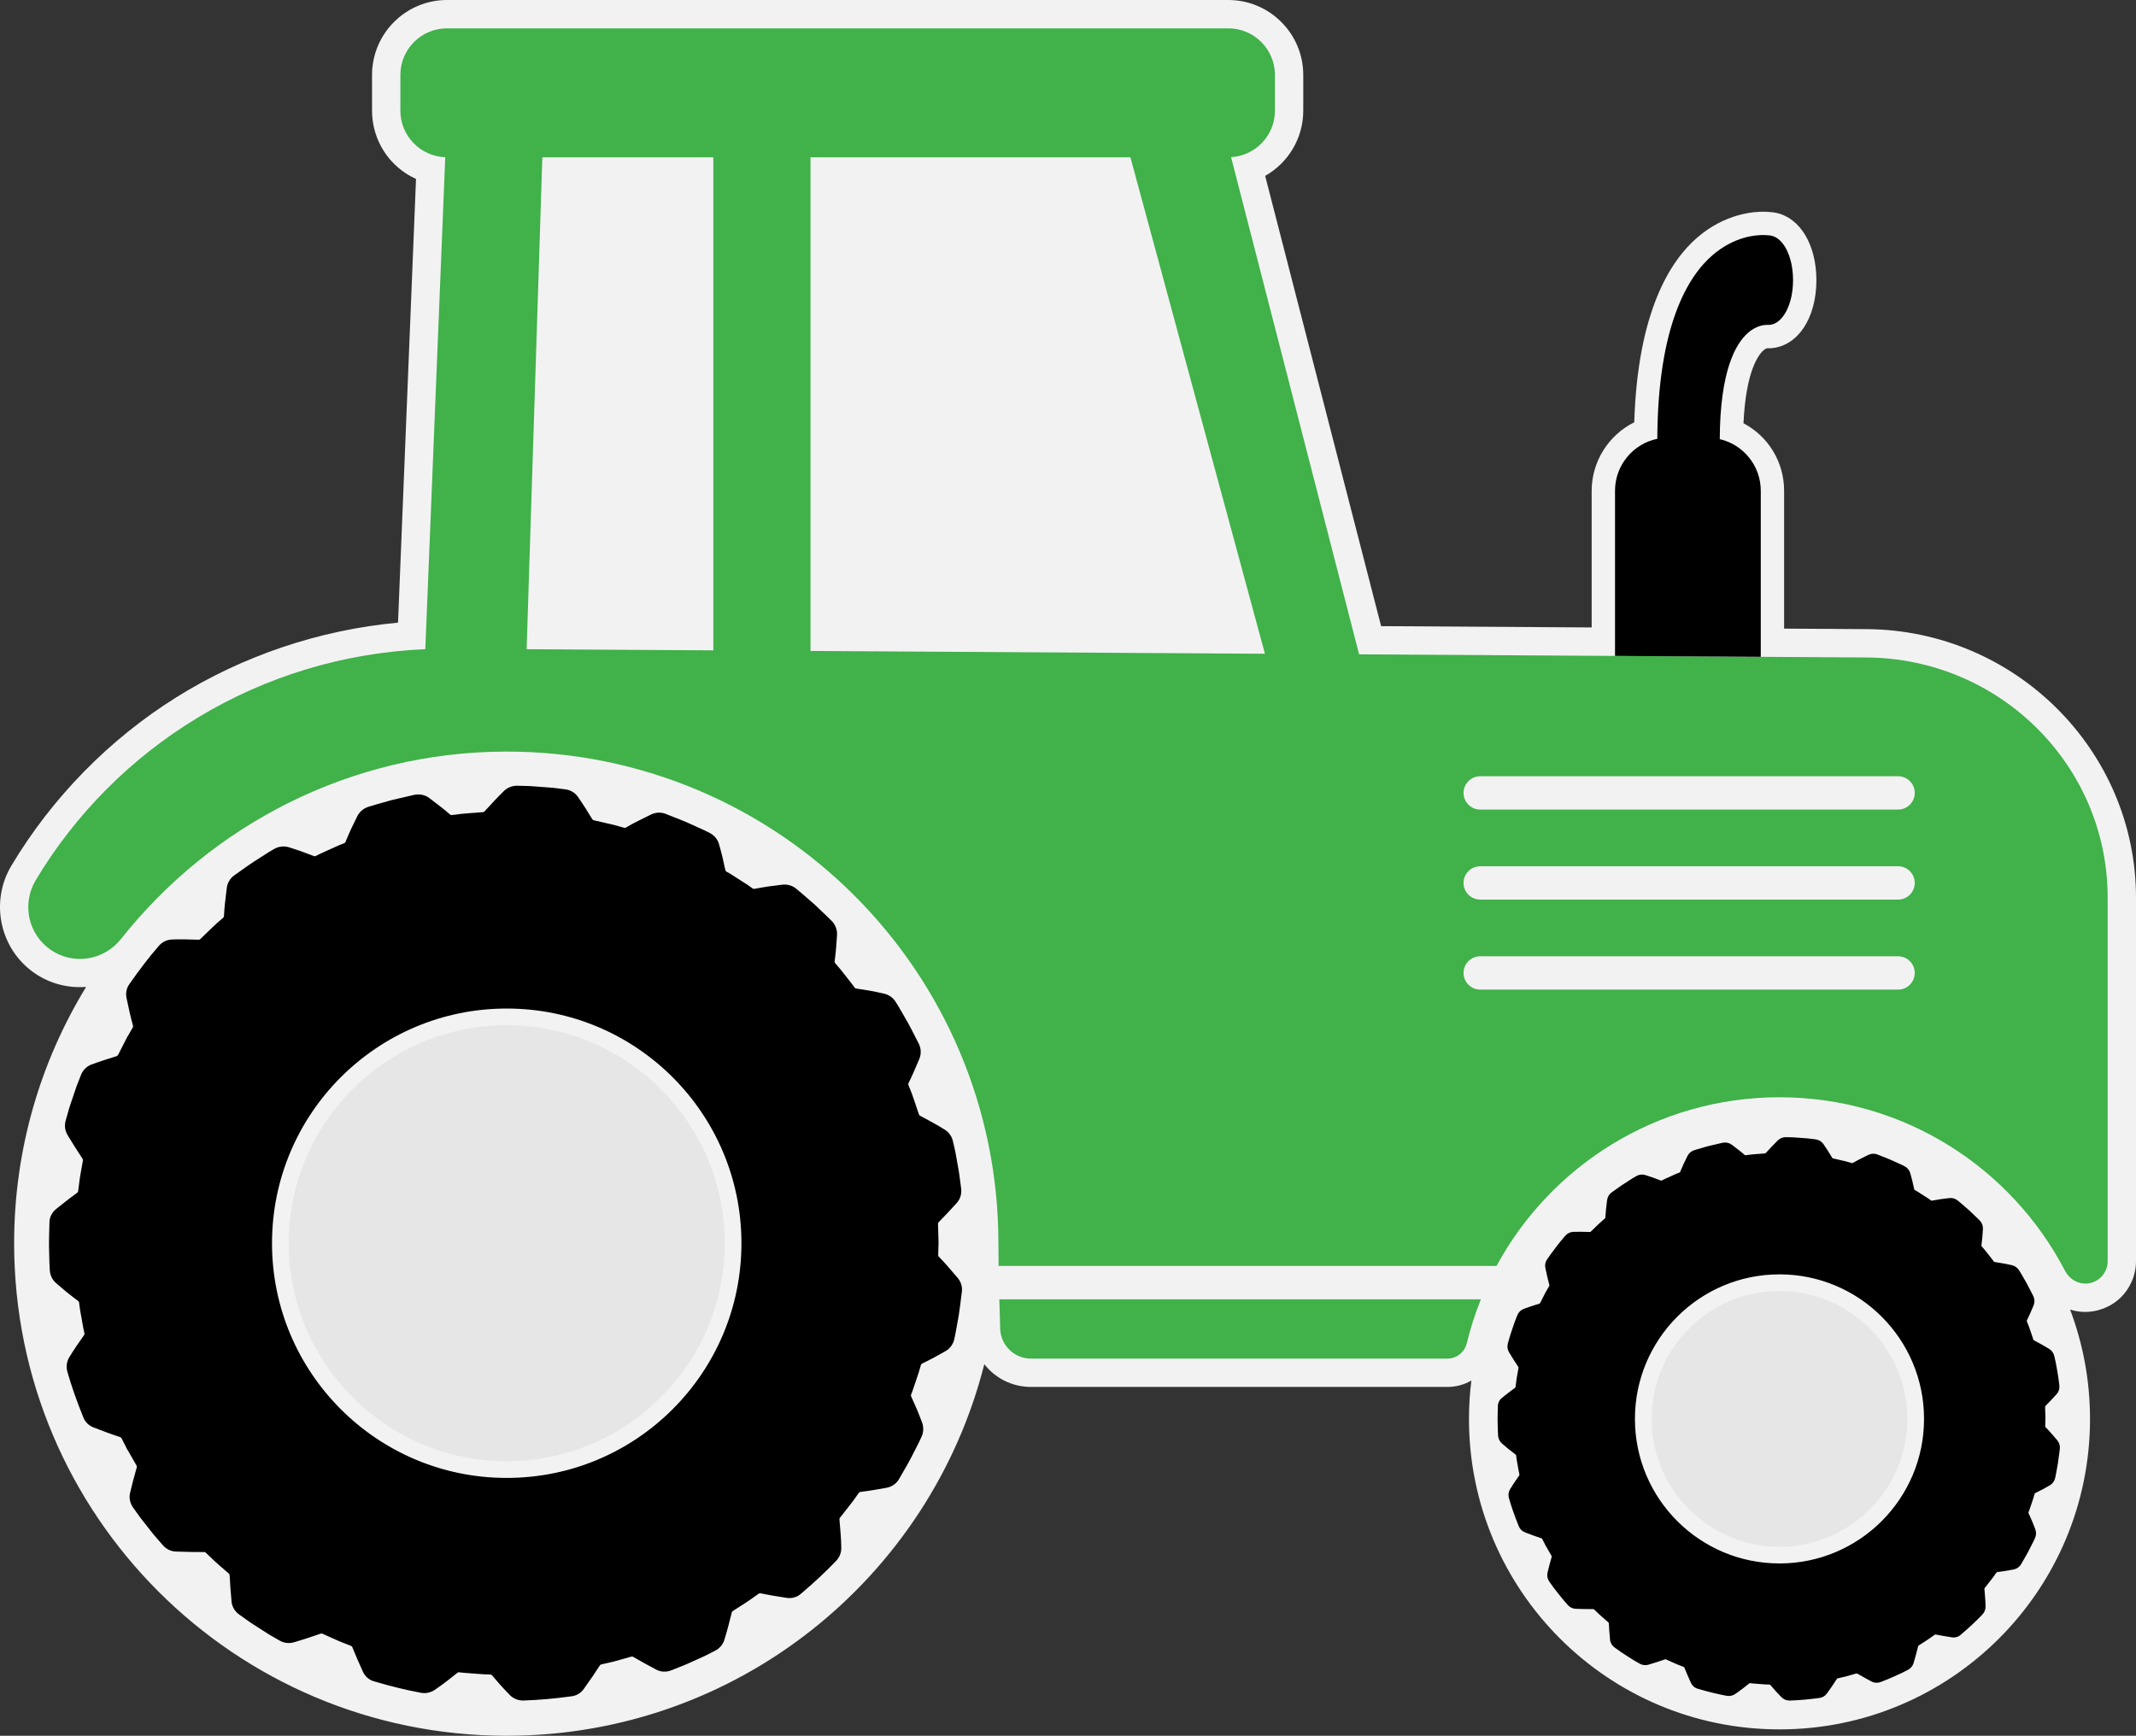 <?xml version="1.0" encoding="iso-8859-1"?>
<!-- Generator: Adobe Illustrator 25.1.0, SVG Export Plug-In . SVG Version: 6.00 Build 0)  -->
<svg version="1.1" id="Layer_1" xmlns="http://www.w3.org/2000/svg" xmlns:xlink="http://www.w3.org/1999/xlink" x="0px" y="0px"
	 width="640.617px" height="520.628px" viewBox="0 0 640.617 520.628" enable-background="new 0 0 640.617 520.628"
	 xml:space="preserve">
<rect x="0" y="0" width="640.617" height="520.628" fill="#333333" stroke="none"/>
<path id="_x23_F2F2F3" fill="#F2F2F3" d="M559.82,188.7l-24.739-0.153v-41.342c0-8.69-4.799-16.371-12.185-20.253
	c0.731-16.001,4.688-20.735,5.975-21.857c0.547-0.477,0.944-0.61,1.069-0.641c0.102-0.017,0.293-0.011,0.384-0.009
	c0.473,0.018,0.784-0.005,0.901-0.015c7.969-0.616,13.534-9.006,13.534-20.403c0-10.576-4.862-18.691-12.096-20.193
	c-0.934-0.194-2.561-0.312-3.368-0.33c-3.288-0.081-11.881,0.532-20.237,7.721c-8.181,7.04-17.893,22.345-18.921,55.433
	c-7.646,3.796-12.771,11.711-12.771,20.548v40.986l-63.15-0.39L379.442,52.756c7.057-3.994,11.425-11.452,11.425-19.56V22.482
	C390.867,10.085,380.781,0,368.384,0H134.063c-12.396,0-22.482,10.085-22.482,22.482v10.714c0,8.865,5.165,16.865,13.188,20.479
	l-5.395,133.079c-23.579,2.19-46.567,9.933-66.504,22.403c-20.11,12.579-37.204,30.026-49.435,50.455
	c-6.534,10.915-3.487,25.091,6.937,32.273c4.675,3.222,10.142,4.537,15.46,4.121c-13.684,22.401-21.593,48.714-21.593,76.885
	c0,81.592,66.143,147.735,147.735,147.735c69.074,0,127.06-47.411,143.232-111.462c3.241,4.168,8.291,6.834,14.004,6.834h124.882
	c2.602,0,5.061-0.695,7.195-1.921c-0.466,3.771-0.724,7.607-0.724,11.505c0,51.435,41.696,93.131,93.131,93.131
	c51.435,0,93.131-41.696,93.131-93.131c0-11.549-2.129-22.593-5.972-32.798c1.24,0.4,2.534,0.641,3.855,0.7
	c4.127,0.174,8.243-1.37,11.207-4.205c2.988-2.857,4.702-6.868,4.702-11.002V269.241C640.617,225.105,604.372,188.975,559.82,188.7z
	"/>
<path id="_x23_41B149" fill="#41B149" d="M299.709,389.714h144.429c-1.701,4.243-3.127,8.625-4.218,13.14
	c-0.655,2.711-3.041,4.645-5.829,4.645H309.209c-4.984,0-9.072-3.952-9.236-8.933C299.886,395.927,299.793,392.886,299.709,389.714z
	 M632.117,269.241v109.038c0,3.814-3.177,6.887-7.03,6.714c-2.483-0.111-4.648-1.69-5.796-3.895
	c-16.081-30.887-48.366-51.989-85.597-51.989c-36.674,0-68.554,20.472-84.872,50.605H299.496c-0.036-2.392-0.058-4.706-0.058-6.822
	c0-81.568-66.226-147.668-147.842-147.464c-46.521,0.116-88.281,22.067-115.313,56.216c-5.11,6.456-14.31,7.913-21.09,3.241
	c-6.796-4.682-8.705-13.826-4.466-20.908c23.903-39.927,67.096-67.179,116.83-69.259l5.982-147.568
	c-7.478-0.277-13.459-6.41-13.459-13.956V22.482c0-7.722,6.26-13.982,13.982-13.982h234.321c7.722,0,13.982,6.26,13.982,13.982
	v10.714c0,7.441-5.817,13.507-13.15,13.94l38.399,149.124l76.75,0.474l43.714,0.27l31.686,0.196
	C599.797,197.447,632.117,229.628,632.117,269.241z M213.938,47.179h-51.284l-4.709,147.541l55.993,0.346V47.179z M379.371,196.086
	L339.027,47.179h-95.946v148.066L379.371,196.086z M574.26,291.821c0-2.761-2.239-5-5-5H443.938c-2.761,0-5,2.239-5,5s2.239,5,5,5
	H569.26C572.021,296.821,574.26,294.583,574.26,291.821z M574.26,264.821c0-2.761-2.239-5-5-5H443.938c-2.761,0-5,2.239-5,5v0
	c0,2.761,2.239,5,5,5H569.26C572.021,269.821,574.26,267.583,574.26,264.821L574.26,264.821z M574.26,237.821c0-2.761-2.239-5-5-5
	H443.938c-2.761,0-5,2.239-5,5v0c0,2.761,2.239,5,5,5H569.26C572.021,242.821,574.26,240.583,574.26,237.821L574.26,237.821z"/>
<path id="_x23_000000" d="M287.254,383.324c-0.929-1.104-1.856-2.185-2.785-3.238c-0.827-0.946-1.818-2.061-2.893-3.15
	c-0.132-0.137-0.202-0.304-0.198-0.47l0.08-3.123l0.024,0l-0.012-0.467l0.011-0.43l-0.157-5.285
	c-0.001-0.242,0.071-0.451,0.205-0.587c1.824-1.855,3.657-3.804,5.45-5.794c1.005-1.123,1.472-2.672,1.282-4.252l-0.146-1.153
	c-0.247-1.977-0.502-4.021-0.9-6.011l-0.63-3.519c-0.144-0.792-0.327-1.575-0.517-2.379c-0.093-0.393-0.185-0.786-0.276-1.201
	c-0.329-1.421-1.209-2.667-2.413-3.415c-2.288-1.44-4.693-2.729-7.02-3.976l-0.452-0.242c-0.151-0.079-0.257-0.22-0.326-0.443
	l-0.973-2.873l0.003-0.001l-0.486-1.427c-0.2-0.6-0.401-1.199-0.636-1.831l-1.05-2.658c-0.063-0.16-0.052-0.356,0.03-0.521
	c1.106-2.197,2.012-4.341,2.981-6.638l0.279-0.658c0.589-1.437,0.538-3.068-0.147-4.487c-0.346-0.664-0.685-1.332-1.023-1.999
	l-0.102-0.2c-0.694-1.369-1.412-2.785-2.204-4.211l-1.838-3.197c-0.578-1.011-1.175-2.056-1.831-3.039
	c-0.784-1.226-2.037-2.106-3.438-2.416l-0.622-0.136c-1.157-0.253-2.354-0.515-3.587-0.733c-1.412-0.245-2.811-0.471-4.197-0.68
	c-0.164-0.024-0.312-0.106-0.382-0.202c-0.478-0.708-0.994-1.357-1.534-2.035c-0.128-0.161-0.256-0.321-0.383-0.482l0.003-0.001
	l-0.597-0.771l-0.005,0.004l-0.232-0.296c-1.004-1.283-2.041-2.61-3.152-3.84c-0.113-0.13-0.162-0.303-0.141-0.482
	c0.399-2.961,0.596-5.808,0.722-7.956c0.093-1.51-0.473-3.024-1.56-4.162c-1.144-1.146-2.331-2.271-3.504-3.382l-1.757-1.669
	c-0.619-0.53-1.233-1.065-1.882-1.631c-1.156-1.007-2.352-2.048-3.599-3.071c-1.142-0.897-2.612-1.323-4.031-1.158
	c-1.425,0.162-2.833,0.338-4.244,0.532c-1.362,0.201-2.725,0.448-4.069,0.692l-0.149,0.027c-0.174,0.033-0.343-0.002-0.479-0.098
	l-1.514-1.069l-5.177-3.316l-1.241-0.713c-0.149-0.085-0.249-0.23-0.289-0.416c-0.269-1.284-0.554-2.578-0.863-3.901
	c-0.314-1.289-0.663-2.555-1.023-3.854c-0.408-1.457-1.419-2.689-2.766-3.377c-1.089-0.583-2.159-1.068-3.343-1.596l-3.274-1.48
	c-1.475-0.646-2.965-1.226-4.405-1.787c-0.76-0.296-1.521-0.592-2.308-0.909c-1.348-0.517-2.898-0.445-4.255,0.2
	c-1.298,0.625-2.573,1.258-3.842,1.904l-1.908,0.99l-1.844,1.041c-0.163,0.093-0.338,0.117-0.518,0.067
	c-0.359-0.098-0.716-0.201-1.074-0.305l-0.107-0.031c-0.598-0.174-1.196-0.347-1.799-0.5l0.001-0.006l-0.408-0.094
	c-0.026-0.006-0.052-0.012-0.077-0.018l-0.487-0.113v0.001l-5.18-1.194c-0.171-0.031-0.312-0.131-0.408-0.291
	c-1.325-2.168-2.749-4.472-4.311-6.721c-0.865-1.237-2.243-2.059-3.781-2.255l-3.64-0.457l-4.858-0.371
	c-0.77-0.06-1.54-0.12-2.362-0.162l-3.57-0.091c-1.444-0.021-2.896,0.522-3.927,1.511c-2.054,2.011-4.052,4.168-5.91,6.206
	c-0.141,0.158-0.4,0.198-0.497,0.207l-3.028,0.231l-0.001-0.004l-0.981,0.079l0.001,0.001c-0.158,0.012-0.326,0.024-0.516,0.038
	c-0.637,0.045-1.274,0.091-1.938,0.167l-2.833,0.361c-0.181,0.021-0.361-0.041-0.519-0.174l-1.552-1.315l-1.527-1.209
	c-1.033-0.809-2.087-1.615-3.159-2.416c-1.226-0.918-2.77-1.27-4.38-0.98l-1.325,0.303c-1.889,0.43-3.778,0.861-5.743,1.343
	c-0.785,0.229-1.573,0.449-2.4,0.681c-1.479,0.414-3.006,0.842-4.54,1.333c-1.376,0.465-2.532,1.464-3.174,2.741
	c-0.643,1.283-1.266,2.559-1.872,3.842c-0.577,1.249-1.113,2.525-1.586,3.651l-0.118,0.28c-0.068,0.165-0.188,0.288-0.339,0.347
	l-1.729,0.683l-4.191,1.896c-0.811,0.356-1.764,0.789-2.687,1.284c-0.154,0.079-0.329,0.083-0.505,0.016
	c-1.221-0.473-2.461-0.938-3.72-1.395c-1.066-0.385-2.122-0.72-3.195-1.06l-0.611-0.194c-1.445-0.454-3.039-0.271-4.38,0.502
	l-1.618,0.94l-4.521,2.897c-1.333,0.866-2.627,1.795-3.903,2.711c-0.664,0.478-1.328,0.954-2.022,1.439
	c-1.171,0.844-1.958,2.185-2.162,3.685l-0.086,0.694c-0.328,2.653-0.639,5.16-0.768,7.802c-0.012,0.19-0.088,0.348-0.233,0.474
	c-0.274,0.245-0.555,0.484-0.834,0.723l-0.08,0.068c-0.557,0.474-1.188,1.011-1.778,1.596c-0.502,0.485-1.009,0.966-1.517,1.448
	c-0.885,0.839-1.77,1.679-2.668,2.576c-0.12,0.127-0.271,0.186-0.474,0.178l-0.365-0.012c-2.502-0.079-5.088-0.161-7.604-0.061
	c-1.512,0.042-2.958,0.735-3.968,1.902c-2.87,3.309-5.753,7.052-8.806,11.432c-0.878,1.191-1.203,2.724-0.893,4.205
	c0.65,3.093,1.206,5.67,1.938,8.319c0.051,0.182,0.032,0.362-0.051,0.507l-1.551,2.703l-0.019-0.01l-0.432,0.794l0.019,0.011
	l-2.424,4.733c-0.105,0.208-0.249,0.339-0.43,0.393c-2.28,0.703-4.964,1.552-7.579,2.517c-1.412,0.535-2.549,1.668-3.118,3.11
	l-1.337,3.414l-1.152,3.403c-0.123,0.378-0.253,0.755-0.392,1.157c-0.263,0.765-0.525,1.531-0.745,2.308l-0.979,3.437
	c-0.398,1.406-0.217,2.936,0.505,4.206c1.451,2.424,2.978,4.843,4.53,7.183c0.119,0.185,0.172,0.399,0.142,0.571l-0.616,3.454
	c-0.273,1.349-0.436,2.705-0.579,3.901c-0.074,0.616-0.149,1.232-0.239,1.873c-0.022,0.178-0.133,0.345-0.316,0.474
	c-2.355,1.705-4.603,3.488-6.302,4.854c-1.258,1.038-1.982,2.501-1.986,4.008c-0.014,0.819-0.038,1.639-0.062,2.458
	c-0.046,1.539-0.093,3.131-0.07,4.781c0.029,0.824,0.046,1.649,0.062,2.48c0.031,1.541,0.063,3.135,0.178,4.732
	c0.111,1.449,0.793,2.817,1.872,3.752c1.082,0.939,2.164,1.856,3.263,2.765c1.104,0.893,2.265,1.77,3.389,2.618
	c0.142,0.106,0.23,0.253,0.251,0.415l0.228,1.787c0.059,0.397,0.13,0.792,0.202,1.186l0.025,0.139l-0.006,0.001l0.176,0.948l0.004,0
	c0.086,0.468,0.167,0.937,0.248,1.406l0.026,0.156c0.208,1.201,0.422,2.444,0.707,3.682c0.038,0.165,0.001,0.334-0.109,0.49
	c-1.485,2.099-3.051,4.341-4.43,6.639c-0.792,1.288-1.004,2.878-0.581,4.365c1.227,4.294,2.788,8.755,4.767,13.628
	c0.525,1.396,1.632,2.506,3.032,3.043c2.552,0.991,5.274,2.032,8.028,2.917c0.182,0.057,0.324,0.17,0.399,0.318l1.42,2.774
	l-0.02,0.011l0.431,0.793l0.02-0.01l2.627,4.575c0.087,0.159,0.177,0.393,0.11,0.615c-0.88,3.077-1.505,5.458-2.026,7.723
	c-0.323,1.475,0.006,3.045,0.903,4.31l2.128,2.98l2.221,2.827c0.254,0.315,0.502,0.636,0.758,0.964
	c0.482,0.622,0.981,1.264,1.52,1.875l2.345,2.709c1,1.139,2.348,1.801,3.795,1.866c2.844,0.115,5.699,0.165,8.537,0.153
	c0.208,0,0.372,0.051,0.503,0.177l2.193,2.093l-0.002,0.002l0.364,0.343c0.007,0.007,0.015,0.014,0.022,0.021l0.331,0.316
	l0.004-0.004c0.804,0.741,1.631,1.451,2.446,2.15c0.517,0.442,1.033,0.886,1.55,1.342c0.146,0.128,0.241,0.331,0.255,0.536
	c0.134,2.615,0.329,5.28,0.58,7.921c0.146,1.501,0.968,2.895,2.259,3.827l2.9,2.061c0.667,0.481,1.349,0.913,2.026,1.342
	c0.344,0.218,0.688,0.437,1.05,0.674l3.086,1.974l3.095,1.784c1.258,0.723,2.786,0.928,4.179,0.543
	c2.92-0.837,5.741-1.796,8.114-2.622c0.182-0.062,0.397-0.053,0.568,0.021l3.198,1.444c1.28,0.614,2.622,1.136,3.885,1.627
	c0.497,0.193,0.994,0.387,1.504,0.594c0.167,0.065,0.302,0.214,0.382,0.425c0.851,2.143,1.849,4.458,3.142,7.289
	c0.672,1.462,1.905,2.523,3.367,2.907c5.019,1.487,9.624,2.611,14.082,3.438c1.416,0.253,2.941-0.073,4.084-0.867
	c2.544-1.728,5.001-3.665,6.857-5.16c0.154-0.125,0.312-0.154,0.403-0.143c0.87,0.133,1.721,0.192,2.543,0.25
	c0.211,0.015,0.423,0.029,0.635,0.045l-0.001,0.007l0.953,0.074l0.001-0.009c0.373,0.027,0.747,0.058,1.121,0.088l0.128,0.01
	c1.342,0.108,2.729,0.22,4.09,0.22c0.169,0.004,0.335,0.088,0.456,0.23c0.849,1,1.716,2,2.611,3.011
	c0.775,0.862,1.565,1.683,2.387,2.536l0.356,0.371c1.016,1.047,2.453,1.647,3.945,1.647l0.15-0.002
	c4.599-0.152,9.439-0.579,14.377-1.265c1.493-0.172,2.839-0.968,3.687-2.178c1.994-2.787,3.479-4.962,4.817-7.061
	c0.101-0.163,0.245-0.273,0.408-0.311l2.982-0.688l0.002,0.01l0.934-0.225l-0.003-0.011c1.05-0.272,2.092-0.572,3.135-0.872
	c0.657-0.189,1.314-0.378,1.965-0.558c0.201-0.055,0.428-0.026,0.602,0.072c2.245,1.308,4.583,2.601,6.95,3.843
	c1.322,0.696,2.967,0.771,4.439,0.201l0.552-0.216c2.03-0.794,4.13-1.616,6.134-2.569l3.307-1.497
	c0.709-0.346,1.411-0.707,2.111-1.068l1.105-0.565c1.301-0.666,2.295-1.831,2.729-3.2c0.882-2.835,1.615-5.746,2.235-8.252
	c0.059-0.243,0.256-0.397,0.329-0.447l2.955-1.896c1.243-0.76,2.412-1.597,3.542-2.406c0.415-0.297,0.83-0.595,1.261-0.896
	c0.145-0.103,0.34-0.136,0.562-0.087c2.281,0.462,4.691,0.879,7.813,1.352c1.578,0.242,3.144-0.208,4.281-1.23
	c4.097-3.482,7.556-6.718,10.574-9.891c1.004-1.053,1.56-2.48,1.524-3.917l-0.066-2.172l-0.14-2.135
	c-0.102-1.424-0.217-2.832-0.348-4.223c-0.011-0.11-0.003-0.283,0.195-0.517l1.874-2.386l0.002,0.002l0.607-0.778l-0.001,0
	c0.098-0.124,0.202-0.256,0.321-0.406c0.395-0.498,0.789-0.996,1.185-1.534l1.657-2.332c0.1-0.14,0.271-0.237,0.458-0.259
	c2.548-0.291,4.952-0.723,7.515-1.183l0.376-0.068c1.551-0.298,2.888-1.233,3.672-2.574c0.376-0.668,0.762-1.332,1.146-1.995
	l0.084-0.143c0.773-1.331,1.573-2.707,2.323-4.146l1.618-3.161c0.691-1.318,1.188-2.343,1.609-3.317c0.6-1.328,0.654-2.858,0.15-4.2
	l-0.299-0.788c-0.395-1.045-0.804-2.126-1.272-3.213c-0.565-1.317-1.14-2.612-1.721-3.886c-0.082-0.18-0.072-0.345-0.041-0.426
	c0.342-0.805,0.611-1.624,0.855-2.366c0.068-0.208,0.138-0.417,0.208-0.625l0.003,0l0.147-0.436
	c0.001-0.002,0.002-0.004,0.003-0.006l0.167-0.472l-0.007-0.002l0.231-0.683c0.49-1.438,0.996-2.924,1.382-4.412
	c0.049-0.169,0.168-0.304,0.347-0.392l0.224-0.109c1.109-0.546,2.244-1.104,3.356-1.698c1.148-0.625,2.302-1.271,3.457-1.934
	c1.312-0.752,2.263-2.045,2.61-3.551c0.359-1.577,0.643-3.219,0.896-4.684c0.14-0.803,0.279-1.607,0.44-2.463
	c0.253-1.583,0.447-3.164,0.636-4.692c0.101-0.812,0.201-1.625,0.312-2.455c0.177-1.43-0.274-2.918-1.239-4.083L287.254,383.324z
	 M151.974,443.286c-38.877,0-70.393-31.516-70.393-70.393s31.516-70.393,70.393-70.393s70.393,31.516,70.393,70.393
	S190.851,443.286,151.974,443.286z M617.008,432.007c-0.572-0.68-1.143-1.345-1.715-1.994c-0.509-0.583-1.12-1.269-1.781-1.94
	c-0.081-0.084-0.125-0.187-0.122-0.289l0.049-1.923l0.015,0l-0.007-0.288l0.007-0.265l-0.097-3.255
	c-0.001-0.149,0.044-0.278,0.126-0.361c1.124-1.143,2.252-2.343,3.357-3.568c0.619-0.692,0.906-1.646,0.79-2.619l-0.09-0.71
	c-0.152-1.217-0.309-2.476-0.554-3.702l-0.388-2.167c-0.088-0.487-0.201-0.97-0.318-1.465c-0.057-0.242-0.114-0.484-0.17-0.74
	c-0.203-0.875-0.745-1.642-1.486-2.103c-1.409-0.887-2.891-1.681-4.323-2.449l-0.278-0.149c-0.093-0.049-0.158-0.136-0.201-0.273
	l-0.599-1.769l0.002-0.001l-0.299-0.879c-0.123-0.369-0.247-0.739-0.392-1.127l-0.646-1.637c-0.039-0.099-0.032-0.219,0.019-0.321
	c0.681-1.353,1.239-2.673,1.836-4.088l0.172-0.405c0.363-0.885,0.331-1.889-0.091-2.764c-0.213-0.409-0.422-0.82-0.63-1.231
	l-0.062-0.123c-0.428-0.843-0.87-1.715-1.357-2.593l-1.132-1.969c-0.356-0.622-0.724-1.266-1.128-1.871
	c-0.483-0.755-1.255-1.297-2.117-1.488l-0.383-0.084c-0.713-0.156-1.449-0.317-2.209-0.451c-0.87-0.151-1.731-0.29-2.585-0.419
	c-0.101-0.015-0.193-0.065-0.235-0.124c-0.294-0.436-0.612-0.836-0.945-1.253c-0.079-0.099-0.157-0.198-0.236-0.297l0.002-0.001
	l-0.367-0.475l-0.003,0.002l-0.143-0.182c-0.618-0.79-1.257-1.608-1.941-2.365c-0.07-0.08-0.1-0.187-0.087-0.297
	c0.246-1.824,0.367-3.577,0.445-4.9c0.057-0.93-0.291-1.862-0.96-2.563c-0.704-0.706-1.436-1.399-2.158-2.083l-1.082-1.028
	c-0.381-0.327-0.76-0.656-1.159-1.005c-0.712-0.62-1.448-1.262-2.216-1.891c-0.703-0.553-1.609-0.815-2.483-0.713
	c-0.877,0.1-1.745,0.208-2.614,0.327c-0.839,0.124-1.678,0.276-2.506,0.426l-0.092,0.017c-0.107,0.02-0.211-0.002-0.295-0.06
	l-0.932-0.658l-3.188-2.042l-0.764-0.439c-0.092-0.053-0.153-0.142-0.178-0.256c-0.165-0.791-0.341-1.587-0.532-2.402
	c-0.194-0.794-0.408-1.574-0.63-2.373c-0.251-0.897-0.874-1.656-1.703-2.08c-0.671-0.359-1.33-0.658-2.059-0.983l-2.017-0.911
	c-0.908-0.398-1.826-0.755-2.713-1.1c-0.468-0.183-0.937-0.365-1.421-0.56c-0.83-0.318-1.785-0.274-2.62,0.123
	c-0.799,0.385-1.585,0.775-2.366,1.173l-1.175,0.61l-1.135,0.641c-0.1,0.057-0.208,0.072-0.319,0.042
	c-0.221-0.06-0.441-0.124-0.662-0.188l-0.066-0.019c-0.368-0.107-0.737-0.214-1.108-0.308l0.001-0.004l-0.251-0.058
	c-0.016-0.004-0.032-0.007-0.047-0.011l-0.3-0.069v0.001l-3.19-0.735c-0.105-0.019-0.192-0.081-0.251-0.179
	c-0.816-1.335-1.693-2.754-2.655-4.139c-0.533-0.762-1.381-1.268-2.329-1.389l-2.241-0.281l-2.992-0.228
	c-0.474-0.037-0.948-0.074-1.455-0.1l-2.199-0.056c-0.89-0.013-1.783,0.322-2.418,0.931c-1.265,1.239-2.495,2.567-3.64,3.822
	c-0.087,0.097-0.247,0.122-0.306,0.128l-1.865,0.142l-0.001-0.002l-0.604,0.049l0.001,0.001c-0.097,0.007-0.201,0.015-0.318,0.023
	c-0.392,0.028-0.785,0.056-1.194,0.103l-1.745,0.223c-0.111,0.013-0.223-0.025-0.319-0.107l-0.956-0.81l-0.941-0.745
	c-0.636-0.498-1.285-0.995-1.946-1.488c-0.755-0.565-1.706-0.782-2.697-0.604l-0.816,0.186c-1.163,0.265-2.327,0.53-3.537,0.827
	c-0.484,0.141-0.969,0.277-1.478,0.419c-0.911,0.255-1.851,0.519-2.796,0.821c-0.847,0.286-1.56,0.902-1.955,1.688
	c-0.396,0.79-0.78,1.576-1.153,2.366c-0.355,0.769-0.686,1.555-0.977,2.248l-0.073,0.172c-0.042,0.101-0.116,0.177-0.209,0.214
	l-1.065,0.421l-2.581,1.167c-0.499,0.219-1.086,0.486-1.655,0.791c-0.095,0.049-0.203,0.051-0.311,0.01
	c-0.752-0.291-1.516-0.578-2.291-0.859c-0.657-0.237-1.307-0.443-1.968-0.653l-0.376-0.12c-0.89-0.28-1.872-0.167-2.698,0.309
	l-0.997,0.579l-2.784,1.784c-0.821,0.534-1.618,1.106-2.404,1.67c-0.409,0.294-0.818,0.588-1.245,0.887
	c-0.721,0.52-1.206,1.345-1.332,2.27l-0.053,0.427c-0.202,1.634-0.393,3.178-0.473,4.805c-0.007,0.117-0.054,0.214-0.144,0.292
	c-0.169,0.151-0.342,0.298-0.514,0.445l-0.049,0.042c-0.343,0.292-0.731,0.622-1.095,0.983c-0.309,0.299-0.621,0.595-0.934,0.892
	c-0.545,0.517-1.09,1.034-1.643,1.586c-0.074,0.078-0.167,0.114-0.292,0.109l-0.225-0.008c-1.541-0.049-3.134-0.099-4.683-0.038
	c-0.931,0.026-1.822,0.453-2.444,1.171c-1.768,2.038-3.543,4.343-5.423,7.04c-0.541,0.734-0.741,1.677-0.55,2.59
	c0.401,1.905,0.743,3.492,1.193,5.124c0.031,0.112,0.02,0.223-0.031,0.312l-0.955,1.664l-0.011-0.006l-0.266,0.489l0.011,0.007
	l-1.493,2.915c-0.065,0.128-0.153,0.209-0.265,0.242c-1.404,0.433-3.057,0.956-4.668,1.55c-0.87,0.33-1.57,1.028-1.92,1.916
	l-0.823,2.102l-0.71,2.096c-0.076,0.233-0.156,0.465-0.241,0.712c-0.162,0.471-0.324,0.943-0.459,1.421l-0.603,2.116
	c-0.245,0.866-0.133,1.808,0.311,2.59c0.894,1.493,1.834,2.983,2.79,4.424c0.073,0.114,0.106,0.246,0.087,0.352l-0.379,2.127
	c-0.168,0.831-0.268,1.666-0.357,2.402c-0.046,0.379-0.092,0.759-0.147,1.154c-0.014,0.109-0.082,0.213-0.195,0.292
	c-1.451,1.05-2.834,2.148-3.881,2.99c-0.775,0.639-1.221,1.54-1.223,2.469c-0.009,0.505-0.023,1.009-0.039,1.514
	c-0.028,0.948-0.057,1.928-0.043,2.945c0.018,0.508,0.028,1.016,0.038,1.528c0.019,0.949,0.039,1.931,0.109,2.915
	c0.068,0.893,0.488,1.735,1.153,2.311c0.667,0.579,1.333,1.143,2.01,1.703c0.679,0.55,1.395,1.09,2.087,1.612
	c0.087,0.066,0.142,0.156,0.155,0.255l0.14,1.101c0.036,0.244,0.08,0.488,0.125,0.73l0.016,0.085l-0.004,0.001l0.108,0.584l0.002,0
	c0.053,0.288,0.103,0.577,0.153,0.866l0.016,0.096c0.128,0.74,0.26,1.505,0.435,2.267c0.023,0.102,0.001,0.206-0.067,0.302
	c-0.915,1.292-1.879,2.673-2.728,4.089c-0.488,0.793-0.618,1.773-0.358,2.688c0.755,2.644,1.717,5.392,2.936,8.393
	c0.324,0.86,1.005,1.543,1.867,1.874c1.572,0.61,3.248,1.251,4.944,1.796c0.112,0.035,0.2,0.105,0.246,0.196l0.875,1.709
	l-0.012,0.007l0.265,0.489l0.012-0.006l1.618,2.818c0.054,0.098,0.109,0.242,0.068,0.379c-0.542,1.895-0.927,3.361-1.248,4.756
	c-0.199,0.908,0.004,1.876,0.556,2.654l1.311,1.836l1.368,1.741c0.156,0.194,0.309,0.392,0.467,0.594
	c0.297,0.383,0.604,0.779,0.936,1.155l1.444,1.668c0.616,0.701,1.446,1.109,2.337,1.149c1.751,0.071,3.51,0.102,5.258,0.094
	c0.128,0,0.229,0.032,0.31,0.109l1.351,1.289l-0.001,0.001l0.224,0.211c0.004,0.005,0.009,0.009,0.014,0.013l0.204,0.195
	l0.002-0.002c0.495,0.456,1.004,0.893,1.507,1.324c0.318,0.272,0.636,0.545,0.954,0.827c0.09,0.079,0.149,0.204,0.157,0.33
	c0.083,1.61,0.203,3.252,0.357,4.878c0.09,0.924,0.596,1.783,1.391,2.357l1.786,1.269c0.411,0.296,0.831,0.562,1.248,0.826
	c0.212,0.134,0.424,0.269,0.646,0.415l1.901,1.216l1.906,1.099c0.775,0.445,1.716,0.572,2.573,0.334
	c1.798-0.516,3.536-1.106,4.997-1.615c0.112-0.038,0.245-0.032,0.35,0.013l1.97,0.889c0.788,0.378,1.615,0.699,2.392,1.002
	c0.306,0.119,0.612,0.238,0.926,0.366c0.103,0.04,0.186,0.132,0.235,0.262c0.524,1.32,1.139,2.746,1.935,4.489
	c0.414,0.901,1.173,1.554,2.074,1.79c3.091,0.916,5.927,1.608,8.673,2.117c0.872,0.156,1.812-0.045,2.515-0.534
	c1.567-1.064,3.08-2.257,4.223-3.178c0.095-0.077,0.193-0.095,0.249-0.088c0.536,0.082,1.06,0.118,1.566,0.154
	c0.13,0.009,0.26,0.018,0.391,0.028l-0.001,0.005l0.587,0.045l0-0.005c0.23,0.017,0.46,0.035,0.69,0.054l0.079,0.006
	c0.826,0.066,1.68,0.135,2.519,0.136c0.104,0.002,0.206,0.054,0.281,0.142c0.523,0.616,1.057,1.232,1.608,1.854
	c0.477,0.531,0.964,1.036,1.47,1.562l0.22,0.228c0.625,0.645,1.511,1.014,2.43,1.014l0.093-0.002
	c2.832-0.094,5.813-0.356,8.854-0.779c0.92-0.106,1.748-0.596,2.27-1.341c1.228-1.716,2.142-3.056,2.967-4.348
	c0.062-0.1,0.151-0.168,0.251-0.192l1.837-0.424l0.001,0.006l0.575-0.139l-0.002-0.007c0.646-0.168,1.288-0.352,1.931-0.537
	c0.405-0.117,0.809-0.233,1.21-0.344c0.124-0.034,0.263-0.016,0.371,0.045c1.383,0.806,2.823,1.602,4.28,2.367
	c0.814,0.428,1.827,0.474,2.734,0.124l0.34-0.133c1.25-0.489,2.543-0.995,3.778-1.582l2.036-0.922
	c0.437-0.213,0.869-0.435,1.3-0.658l0.681-0.348c0.801-0.41,1.413-1.128,1.681-1.971c0.543-1.746,0.995-3.539,1.377-5.082
	c0.036-0.149,0.158-0.245,0.203-0.275l1.82-1.167c0.766-0.468,1.485-0.983,2.181-1.482c0.256-0.183,0.511-0.366,0.776-0.552
	c0.089-0.063,0.209-0.084,0.346-0.054c1.405,0.285,2.889,0.542,4.812,0.832c0.972,0.149,1.936-0.128,2.637-0.758
	c2.523-2.145,4.653-4.138,6.512-6.092c0.618-0.649,0.96-1.527,0.939-2.412l-0.041-1.338l-0.086-1.315
	c-0.063-0.877-0.134-1.744-0.214-2.601c-0.007-0.068-0.002-0.174,0.12-0.318l1.154-1.47l0.001,0.001l0.374-0.479l-0.001,0
	c0.06-0.076,0.125-0.158,0.198-0.25c0.243-0.307,0.486-0.613,0.729-0.945l1.021-1.436c0.061-0.086,0.167-0.146,0.282-0.16
	c1.569-0.179,3.05-0.445,4.628-0.728l0.232-0.042c0.955-0.183,1.778-0.76,2.261-1.585c0.232-0.411,0.469-0.82,0.706-1.228
	l0.052-0.088c0.476-0.82,0.969-1.667,1.431-2.553l0.997-1.947c0.426-0.812,0.732-1.443,0.991-2.043
	c0.369-0.818,0.403-1.76,0.093-2.587l-0.184-0.485c-0.243-0.644-0.495-1.31-0.784-1.979c-0.348-0.811-0.702-1.609-1.06-2.393
	c-0.051-0.111-0.045-0.212-0.025-0.262c0.211-0.496,0.377-1,0.527-1.457c0.042-0.128,0.085-0.257,0.128-0.385l0.002,0l0.091-0.269
	c0.001-0.001,0.001-0.002,0.002-0.004l0.103-0.29l-0.004-0.001l0.142-0.42c0.302-0.885,0.613-1.801,0.851-2.717
	c0.03-0.104,0.103-0.187,0.214-0.241l0.138-0.067c0.683-0.336,1.382-0.68,2.067-1.046c0.707-0.385,1.417-0.782,2.129-1.191
	c0.808-0.463,1.393-1.26,1.608-2.187c0.221-0.971,0.396-1.983,0.552-2.884c0.086-0.495,0.172-0.99,0.271-1.517
	c0.156-0.975,0.276-1.949,0.391-2.89c0.062-0.5,0.124-1,0.192-1.512c0.109-0.881-0.169-1.797-0.763-2.515L617.008,432.007z
	 M533.694,468.936c-23.943,0-43.353-19.41-43.353-43.353c0-23.943,19.41-43.353,43.353-43.353c23.943,0,43.353,19.41,43.353,43.353
	C577.046,449.526,557.637,468.936,533.694,468.936z M528.081,197.004l-43.714-0.27v-49.529c0-7.683,5.443-14.094,12.683-15.589
	c0.159-33.833,9.078-48.634,16.574-55.086c6.455-5.554,12.848-6.088,15.514-6.028c0.754,0.017,1.832,0.129,2.099,0.185
	c3.721,0.773,6.522,6.352,6.522,13.34c0,7.33-3.08,13.116-7.073,13.424c-0.112,0.009-1.195-0.091-2.37,0.193
	c-1.095,0.265-2.539,0.861-4.044,2.172c-3.839,3.344-8.406,11.601-8.491,31.898c7.045,1.641,12.3,7.945,12.3,15.49V197.004z"/>
<path id="_x23_E6E6E6" fill="#E6E6E6" d="M217.367,372.893c0,36.058-29.335,65.393-65.393,65.393s-65.393-29.335-65.393-65.393
	s29.335-65.393,65.393-65.393S217.367,336.835,217.367,372.893z M533.694,387.231c-21.147,0-38.353,17.205-38.353,38.353
	s17.205,38.353,38.353,38.353s38.353-17.205,38.353-38.353S554.841,387.231,533.694,387.231z"/>
<g>
</g>
<g>
</g>
<g>
</g>
<g>
</g>
<g>
</g>
</svg>
